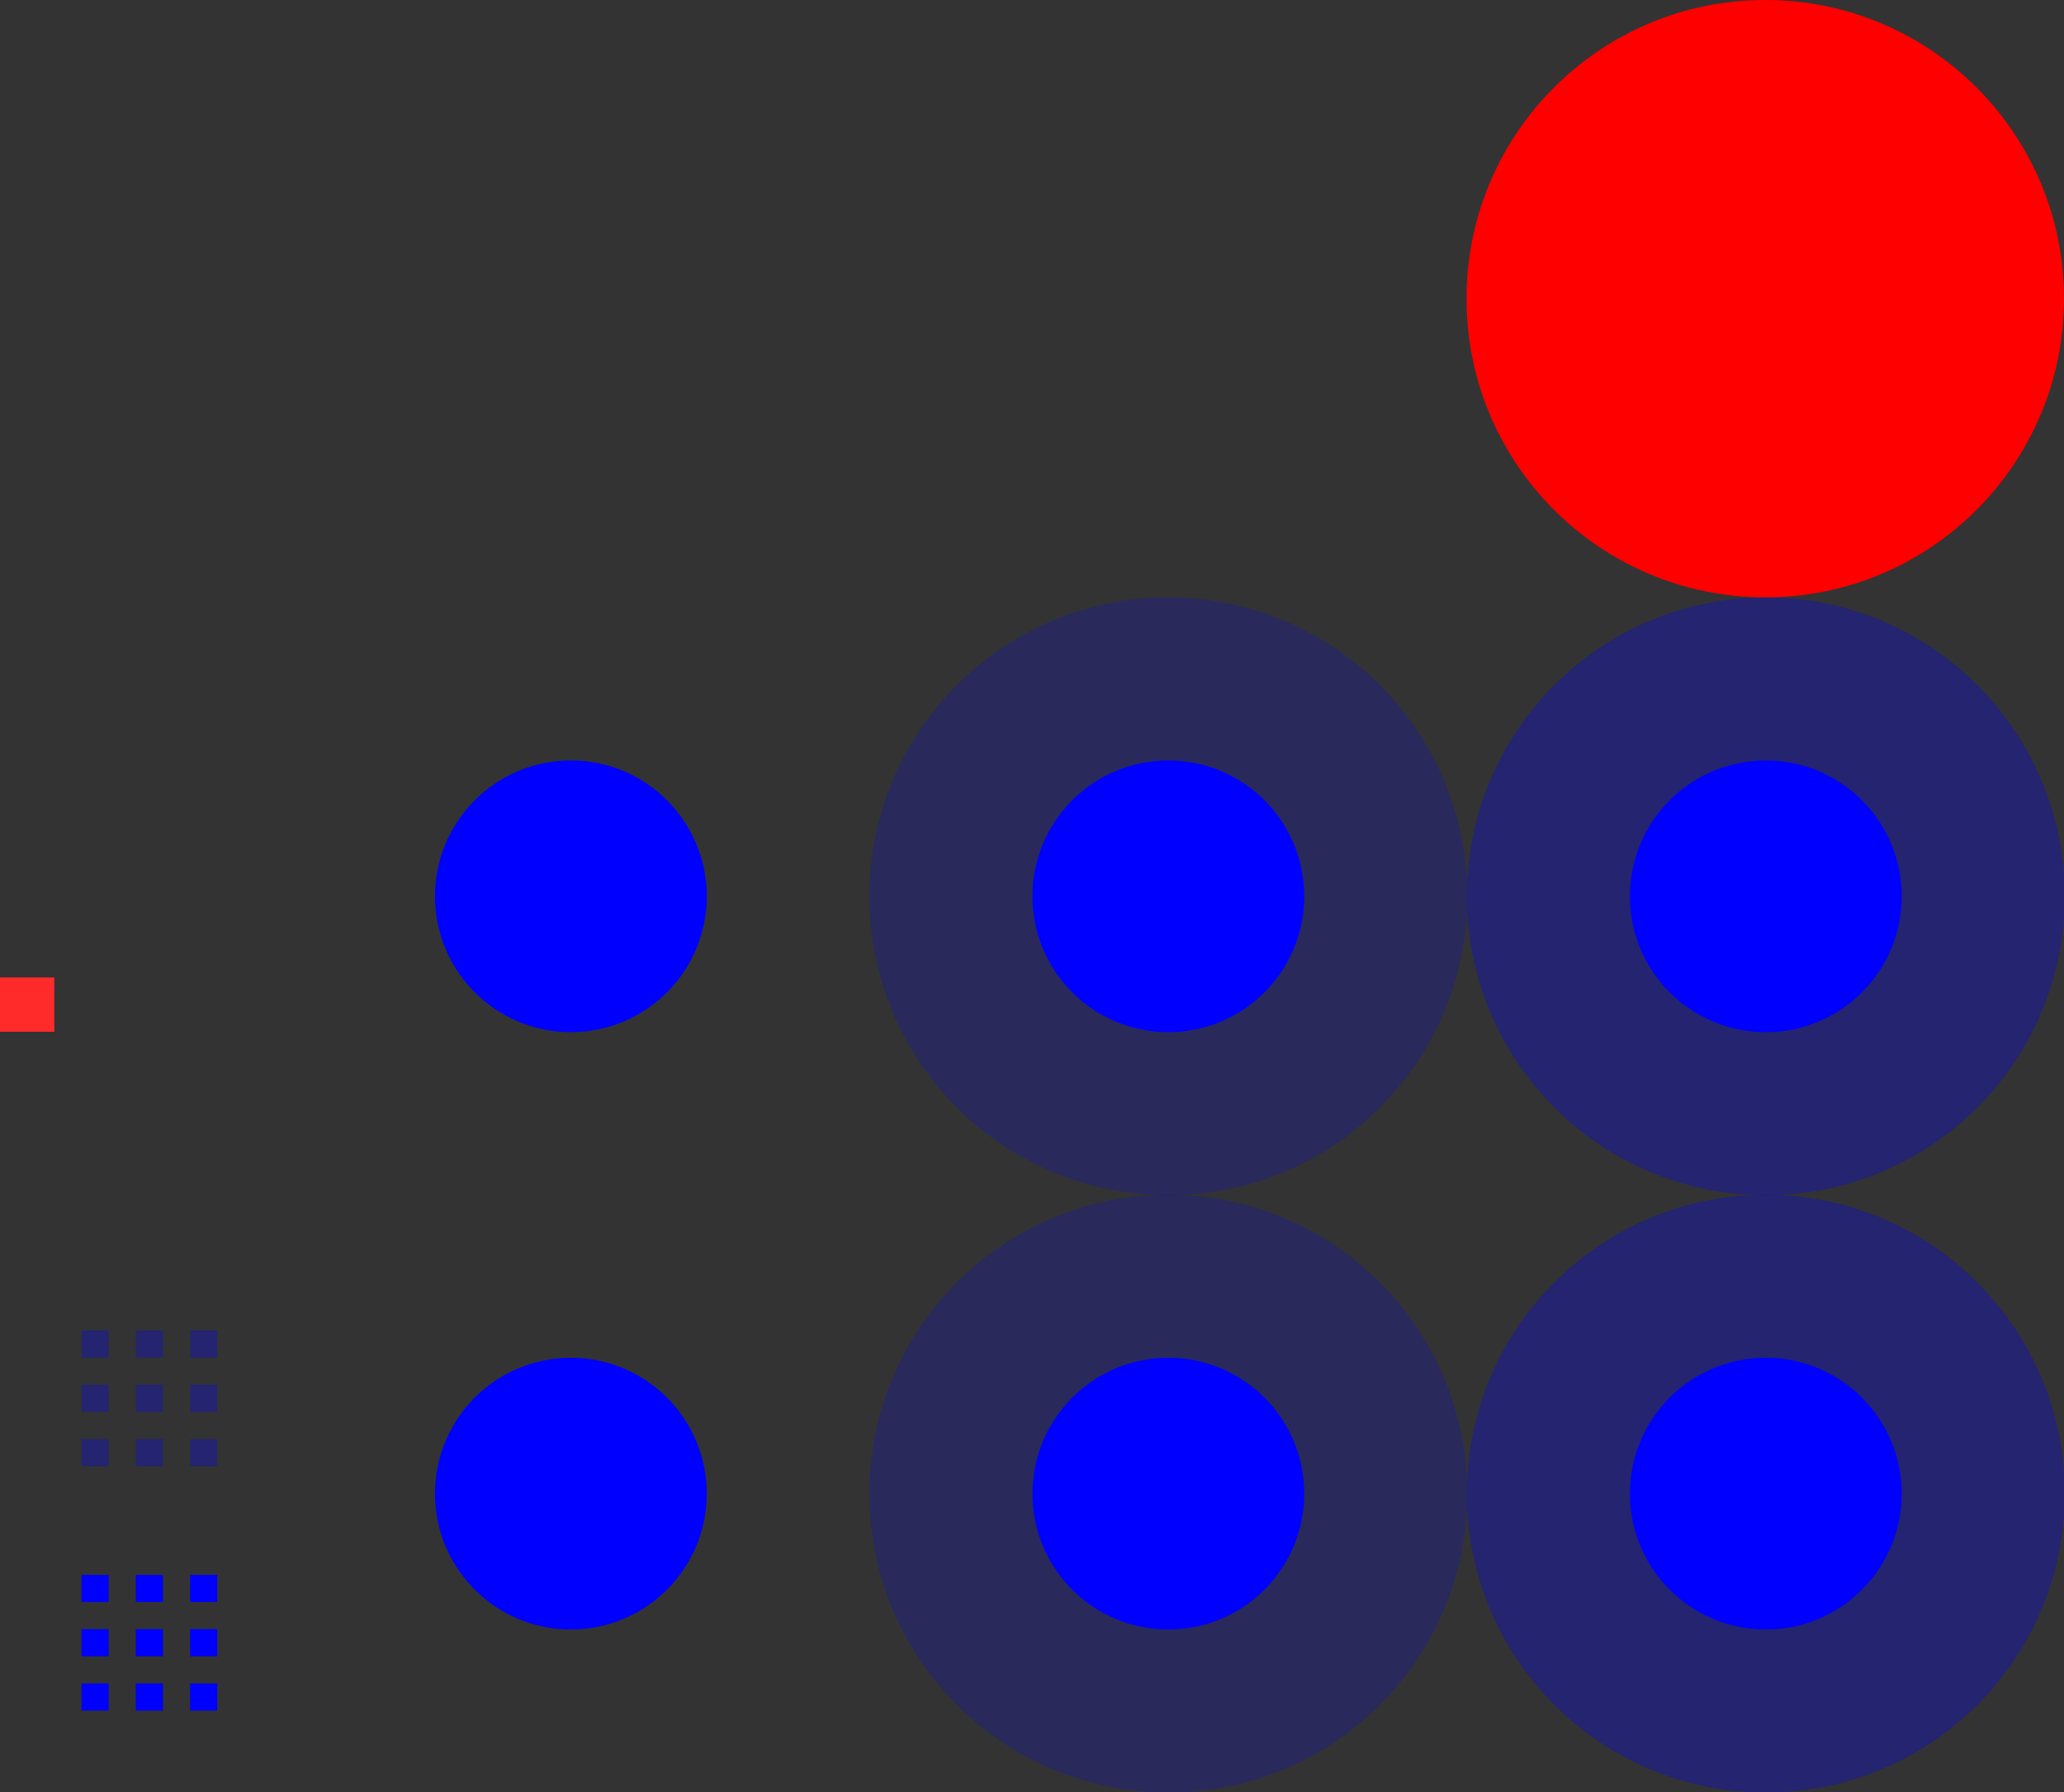 <?xml version="1.0" encoding="UTF-8" standalone="no"?>
<svg
   xmlns:dc="http://purl.org/dc/elements/1.1/"
   xmlns:cc="http://creativecommons.org/ns#"
   xmlns:rdf="http://www.w3.org/1999/02/22-rdf-syntax-ns#"
   xmlns:svg="http://www.w3.org/2000/svg"
   xmlns="http://www.w3.org/2000/svg"
   xmlns:sodipodi="http://sodipodi.sourceforge.net/DTD/sodipodi-0.dtd"
   xmlns:inkscape="http://www.inkscape.org/namespaces/inkscape"
   width="76"
   height="66"
   version="1.1"
   id="svg60"
   sodipodi:docname="slider.svg"
   inkscape:version="0.92.4 (5da689c313, 2019-01-14)">
  <rect width="100%" height="100%" fill="#333333" stroke="none"/>
  <defs
     id="defs64" />
  <style
     type="text/css"
     id="current-color-scheme">
      .ColorScheme-Text {
        color:#00ff00;
      }
      .ColorScheme-Background {
        color:#ff0000;
      }
      .ColorScheme-Highlight {
        color:#0000ff;
      }
      .ColorScheme-ButtonHover {
        color:#ffff00;
      }
      .ColorScheme-ButtonFocus{
        color:#ff00ff;
      }
      </style>
  <sodipodi:namedview
     pagecolor="#ffffff"
     bordercolor="#666666"
     borderopacity="1"
     objecttolerance="10"
     gridtolerance="10"
     guidetolerance="10"
     inkscape:pageopacity="0"
     inkscape:pageshadow="2"
     inkscape:window-width="1366"
     inkscape:window-height="708"
     id="namedview62"
     showgrid="false"
     inkscape:zoom="3.1903096"
     inkscape:cx="-5.8977745"
     inkscape:cy="78.362299"
     inkscape:window-x="0"
     inkscape:window-y="0"
     inkscape:window-maximized="1"
     inkscape:current-layer="svg60" />
  <rect
     id="hint-tile-center"
     style="fill:#ff2a2a"
     width="2"
     height="2"
     x="0"
     y="36" />
  <path
     id="groove-bottomright"
     class="ColorScheme-Highlight"
     style="opacity:0.3;fill:currentColor;fill-opacity:1"
     d="m 7,53 v 1 h 1 v -1 z" />
  <path
     id="groove-right"
     class="ColorScheme-Highlight"
     style="opacity:0.3;fill:currentColor;fill-opacity:1"
     d="m 7,51 v 1 h 1 v -1 z" />
  <path
     id="groove-topright"
     class="ColorScheme-Highlight"
     style="opacity:0.3;fill:currentColor;fill-opacity:1"
     d="m 7,49 v 1 h 1 v -1 z" />
  <path
     id="groove-bottomleft"
     class="ColorScheme-Highlight"
     style="opacity:0.3;fill:currentColor;fill-opacity:1"
     d="m 3,53 v 1 h 1 v -1 z" />
  <path
     id="groove-left"
     class="ColorScheme-Highlight"
     style="opacity:0.3;fill:currentColor"
     d="m 3,51 v 1 h 1 v -1 z" />
  <path
     id="groove-topleft"
     class="ColorScheme-Highlight"
     style="opacity:0.3;fill:currentColor"
     d="M 4,49 H 3 v 1 h 1 z" />
  <path
     id="groove-bottom"
     class="ColorScheme-Highlight"
     style="opacity:0.3;fill:currentColor;fill-opacity:1"
     d="m 5,53 v 1 h 1 v -1 z" />
  <path
     id="groove-center"
     class="ColorScheme-Highlight"
     style="opacity:0.3;fill:currentColor"
     d="M 6,51 H 5 v 1 h 1 z" />
  <path
     id="groove-top"
     class="ColorScheme-Highlight"
     style="opacity:0.3;fill:currentColor"
     d="m 5,49 v 1 h 1 v -1 z" />
  <path
     id="groove-highlight-bottomright"
     class="ColorScheme-Highlight"
     style="fill:currentColor;fill-opacity:1"
     d="m 7,62 v 1 h 1 v -1 z" />
  <path
     id="groove-highlight-right"
     class="ColorScheme-Highlight"
     style="fill:currentColor;fill-opacity:1"
     d="m 7,60 v 1 h 1 v -1 z" />
  <path
     id="groove-highlight-topright"
     class="ColorScheme-Highlight"
     style="fill:currentColor;fill-opacity:1"
     d="m 7,58 v 1 h 1 v -1 z" />
  <path
     id="groove-highlight-bottomleft"
     class="ColorScheme-Highlight"
     style="fill:currentColor;fill-opacity:1"
     d="m 3,62 v 1 h 1 v -1 z" />
  <path
     id="groove-highlight-left"
     class="ColorScheme-Highlight"
     style="fill:currentColor;fill-opacity:1"
     d="m 3,60 v 1 h 1 v -1 z" />
  <path
     id="groove-highlight-topleft"
     class="ColorScheme-Highlight"
     style="fill:currentColor;fill-opacity:1"
     d="M 4,58 H 3 v 1 h 1 z" />
  <path
     id="groove-highlight-bottom"
     class="ColorScheme-Highlight"
     style="fill:currentColor;fill-opacity:1"
     d="m 5,62 v 1 h 1 v -1 z" />
  <path
     id="groove-highlight-center"
     class="ColorScheme-Highlight"
     style="fill:currentColor;fill-opacity:1"
     d="M 6,60 H 5 v 1 h 1 z" />
  <path
     id="groove-highlight-top"
     class="ColorScheme-Highlight"
     style="fill:currentColor;fill-opacity:1"
     d="m 5,58 v 1 h 1 v -1 z" />
  <g
     id="horizontal-slider-handle"
     transform="matrix(0.688,0,0,0.688,-7.188,41.25)"
     style="fill:#000000;fill-opacity:1">
    <rect
       style="opacity:0;fill:#000000;fill-opacity:1"
       width="32"
       height="32"
       x="25"
       y="4"
       id="rect21" />
    <circle
       style="fill:currentColor;fill-opacity:1"
       class="ColorScheme-Highlight"
       cx="41"
       cy="20"
       r="7.273"
       id="circle23" />
  </g>
  <g
     id="horizontal-slider-hover"
     transform="matrix(0.688,0,0,0.688,14.812,41.25)"
     style="fill:#000000;fill-opacity:1">
    <rect
       style="opacity:0;fill:#000000;fill-opacity:1"
       width="32"
       height="32"
       x="25"
       y="4"
       id="rect26" />
    <circle
       style="opacity:0.2;fill:currentColor;fill-opacity:1"
       class="ColorScheme-Highlight"
       cx="41"
       cy="20"
       r="16"
       id="circle28" />
    <circle
       style="fill:currentColor;fill-opacity:1"
       class="ColorScheme-Highlight"
       cx="41"
       cy="20"
       r="7.273"
       id="circle30" />
  </g>
  <g
     id="horizontal-slider-focus"
     transform="matrix(0.688,0,0,0.688,36.812,41.25)"
     style="fill:#000000;fill-opacity:1">
    <rect
       style="opacity:0;fill:#000000;fill-opacity:1"
       width="32"
       height="32"
       x="25"
       y="4"
       id="rect33" />
    <circle
       style="opacity:0.3;fill:currentColor;fill-opacity:1"
       class="ColorScheme-Highlight"
       cx="41"
       cy="20"
       r="16"
       id="circle35" />
    <circle
       style="fill:currentColor;fill-opacity:1"
       class="ColorScheme-Highlight"
       cx="41"
       cy="20"
       r="7.273"
       id="circle37" />
  </g>
  <g
     id="vertical-slider-handle"
     transform="matrix(0.688,0,0,0.688,-7.188,19.25)"
     style="fill:currentColor;fill-opacity:1">
    <rect
       style="opacity:0;fill:#000000;fill-opacity:1"
       width="32"
       height="32"
       x="25"
       y="4"
       id="rect40" />
    <circle
       style="fill:currentColor;fill-opacity:1"
       class="ColorScheme-Highlight"
       cx="41"
       cy="20"
       r="7.273"
       id="circle42" />
  </g>
  <g
     id="vertical-slider-hover"
     transform="matrix(0.688,0,0,0.688,14.812,19.25)"
     style="fill:#000000;fill-opacity:1">
    <rect
       style="opacity:0;fill:#000000;fill-opacity:1"
       width="32"
       height="32"
       x="25"
       y="4"
       id="rect45" />
    <circle
       style="opacity:0.2;fill:currentColor;fill-opacity:1"
       class="ColorScheme-Highlight"
       cx="41"
       cy="20"
       r="16"
       id="circle47" />
    <circle
       style="fill:currentColor;fill-opacity:1"
       class="ColorScheme-Highlight"
       cx="41"
       cy="20"
       r="7.273"
       id="circle49" />
  </g>
  <g
     id="vertical-slider-focus"
     transform="matrix(0.688,0,0,0.688,36.812,19.25)"
     style="fill:#000000;fill-opacity:1">
    <rect
       style="opacity:0;fill:#000000;fill-opacity:1"
       width="32"
       height="32"
       x="25"
       y="4"
       id="rect52" />
    <circle
       style="opacity:0.3;fill:currentColor;fill-opacity:1"
       class="ColorScheme-Highlight"
       cx="41"
       cy="20"
       r="16"
       id="circle54" />
    <circle
       style="fill:currentColor;fill-opacity:1"
       class="ColorScheme-Highlight"
       cx="41"
       cy="20"
       r="7.273"
       id="circle56" />
  </g>
  <circle
     id="hint-handle-size"
     style="fill:#ff0000"
     cx="65"
     cy="11"
     r="11" />
  <path
     style="font-style:normal;font-variant:normal;font-weight:normal;font-stretch:normal;font-size:16px;line-height:1.25;font-family:'Abyssinica SIL';-inkscape-font-specification:'Abyssinica SIL';letter-spacing:0px;word-spacing:0px;fill:#ffffff;fill-opacity:1;stroke:none;stroke-width:0.775"
     d="m 3.316,-34.304 c -0.1,0 -0.194,0.021 -0.282,0.064 -0.088,0.038 -0.167,0.093 -0.236,0.166 -0.065,0.072 -0.117,0.157 -0.155,0.255 -0.038,0.098 -0.058,0.202 -0.058,0.312 0,0.11 0.019,0.217 0.058,0.319 0.038,0.098 0.09,0.183 0.155,0.255 0.069,0.072 0.147,0.129 0.236,0.172 0.088,0.042 0.182,0.064 0.282,0.064 0.1,0 0.194,-0.021 0.282,-0.064 0.088,-0.042 0.165,-0.1 0.23,-0.172 0.065,-0.072 0.115,-0.157 0.15,-0.255 0.038,-0.102 0.058,-0.208 0.058,-0.319 0,-0.11 -0.019,-0.214 -0.058,-0.312 -0.035,-0.098 -0.084,-0.183 -0.15,-0.255 -0.065,-0.072 -0.142,-0.127 -0.23,-0.166 -0.088,-0.042 -0.182,-0.064 -0.282,-0.064 z m 24.312,0.956 c -0.402,0 -0.774,0.077 -1.115,0.229 -0.337,0.153 -0.629,0.399 -0.874,0.739 -0.241,0.34 -0.431,0.786 -0.569,1.338 -0.138,0.548 -0.207,1.217 -0.207,2.007 0,0.794 0.071,1.448 0.213,1.962 0.142,0.51 0.331,0.913 0.569,1.211 0.238,0.297 0.512,0.505 0.822,0.624 0.31,0.115 0.634,0.172 0.972,0.172 0.337,0 0.665,-0.055 0.983,-0.166 0.322,-0.11 0.606,-0.28 0.851,-0.51 0.245,-0.229 0.443,-0.52 0.592,-0.873 0.149,-0.353 0.224,-0.771 0.224,-1.255 0,-0.323 -0.035,-0.612 -0.104,-0.866 -0.065,-0.255 -0.155,-0.478 -0.27,-0.669 -0.111,-0.195 -0.243,-0.359 -0.397,-0.491 -0.149,-0.136 -0.309,-0.246 -0.477,-0.331 -0.169,-0.085 -0.341,-0.147 -0.517,-0.185 -0.176,-0.038 -0.345,-0.057 -0.506,-0.057 -0.211,0 -0.404,0.021 -0.581,0.064 -0.176,0.042 -0.335,0.1 -0.477,0.172 -0.142,0.068 -0.266,0.149 -0.374,0.242 -0.107,0.093 -0.199,0.191 -0.276,0.293 0.058,-0.586 0.128,-1.062 0.213,-1.427 0.088,-0.365 0.194,-0.65 0.316,-0.854 0.123,-0.204 0.266,-0.342 0.431,-0.414 0.165,-0.072 0.351,-0.108 0.558,-0.108 0.18,0 0.33,0.034 0.448,0.102 0.119,0.068 0.215,0.155 0.287,0.261 0.073,0.102 0.123,0.219 0.149,0.35 0.031,0.127 0.046,0.251 0.046,0.37 h 1.247 c 0,-0.272 -0.052,-0.525 -0.155,-0.758 -0.104,-0.234 -0.251,-0.437 -0.443,-0.612 -0.192,-0.174 -0.422,-0.31 -0.69,-0.408 -0.268,-0.102 -0.565,-0.153 -0.891,-0.153 z m -12.975,0.242 c -0.046,0.068 -0.134,0.164 -0.264,0.287 -0.13,0.123 -0.276,0.253 -0.437,0.389 -0.161,0.132 -0.328,0.257 -0.5,0.376 -0.169,0.119 -0.318,0.208 -0.448,0.268 v 1.255 c 0.115,-0.038 0.249,-0.091 0.402,-0.159 0.153,-0.072 0.309,-0.151 0.466,-0.236 0.157,-0.089 0.307,-0.183 0.448,-0.28 0.146,-0.102 0.268,-0.204 0.368,-0.306 v 6.448 h 1.201 v -8.04 z m 6.795,0 -3.001,4.766 v 1.555 h 3.461 v 1.72 h 1.19 v -1.72 h 0.776 v -1.166 h -0.776 v -5.154 z m 12.716,0 -3.001,4.766 v 1.555 h 3.461 v 1.72 h 1.19 v -1.72 h 0.776 v -1.166 h -0.776 v -5.154 z m -12.256,0.968 v 4.186 h -2.57 z m 12.716,0 v 4.186 h -2.57 z m -31.199,0.624 -1.449,0.497 v 0.433 h 0.834 v 5.791 c 0,0.251 -0.01,0.488 -0.029,0.714 -0.015,0.229 -0.046,0.435 -0.092,0.618 -0.042,0.187 -0.1,0.346 -0.173,0.478 -0.073,0.136 -0.163,0.238 -0.27,0.306 L 1.103,-23.549 c -0.058,0.021 -0.117,0.051 -0.178,0.089 -0.061,0.042 -0.115,0.093 -0.161,0.153 -0.05,0.064 -0.09,0.136 -0.121,0.217 -0.031,0.085 -0.046,0.183 -0.046,0.293 0,0.123 0.025,0.229 0.075,0.319 0.046,0.093 0.111,0.17 0.195,0.229 0.08,0.059 0.174,0.102 0.282,0.127 0.107,0.03 0.222,0.045 0.345,0.045 0.372,0 0.728,-0.1 1.069,-0.299 0.345,-0.195 0.638,-0.499 0.88,-0.911 0.1,-0.174 0.18,-0.372 0.241,-0.593 0.061,-0.221 0.107,-0.448 0.138,-0.682 0.035,-0.234 0.058,-0.465 0.069,-0.694 0.011,-0.234 0.017,-0.448 0.017,-0.643 v -5.613 z m 3.237,0 -1.449,0.51 v 0.446 h 0.822 v 3.536 c 0,0.37 0.036,0.688 0.109,0.956 0.077,0.263 0.184,0.482 0.322,0.656 0.142,0.17 0.312,0.295 0.512,0.376 0.203,0.085 0.431,0.127 0.684,0.127 0.173,0 0.349,-0.032 0.529,-0.096 0.184,-0.059 0.358,-0.134 0.523,-0.223 0.169,-0.093 0.324,-0.193 0.466,-0.299 0.146,-0.106 0.268,-0.202 0.368,-0.287 v 0.745 h 1.868 v -0.51 l -0.517,-0.038 c -0.069,-0.009 -0.13,-0.038 -0.184,-0.089 -0.05,-0.051 -0.075,-0.117 -0.075,-0.198 v -5.613 h -0.483 l -1.437,0.51 v 0.446 h 0.828 v 4.371 c -0.069,0.038 -0.153,0.081 -0.253,0.127 -0.096,0.042 -0.199,0.085 -0.31,0.127 -0.111,0.038 -0.228,0.07 -0.351,0.096 -0.123,0.025 -0.243,0.038 -0.362,0.038 -0.207,0 -0.383,-0.032 -0.529,-0.096 -0.146,-0.068 -0.264,-0.166 -0.356,-0.293 -0.088,-0.127 -0.153,-0.282 -0.195,-0.465 -0.038,-0.183 -0.058,-0.389 -0.058,-0.618 v -4.243 z m 20.828,1.892 c 0.188,0 0.364,0.049 0.529,0.147 0.165,0.093 0.307,0.223 0.425,0.389 0.123,0.161 0.218,0.353 0.287,0.573 0.073,0.221 0.109,0.457 0.109,0.707 0,0.251 -0.036,0.488 -0.109,0.714 -0.069,0.221 -0.165,0.414 -0.287,0.58 -0.119,0.166 -0.261,0.297 -0.425,0.395 -0.165,0.093 -0.341,0.14 -0.529,0.14 -0.184,0 -0.358,-0.047 -0.523,-0.14 -0.165,-0.098 -0.31,-0.229 -0.437,-0.395 -0.123,-0.166 -0.22,-0.359 -0.293,-0.58 -0.069,-0.225 -0.104,-0.463 -0.104,-0.714 0,-0.251 0.035,-0.486 0.104,-0.707 0.073,-0.221 0.171,-0.412 0.293,-0.573 0.126,-0.166 0.272,-0.295 0.437,-0.389 0.165,-0.098 0.339,-0.147 0.523,-0.147 z"
     id="text843"
     inkscape:connector-curvature="0" />
</svg>
